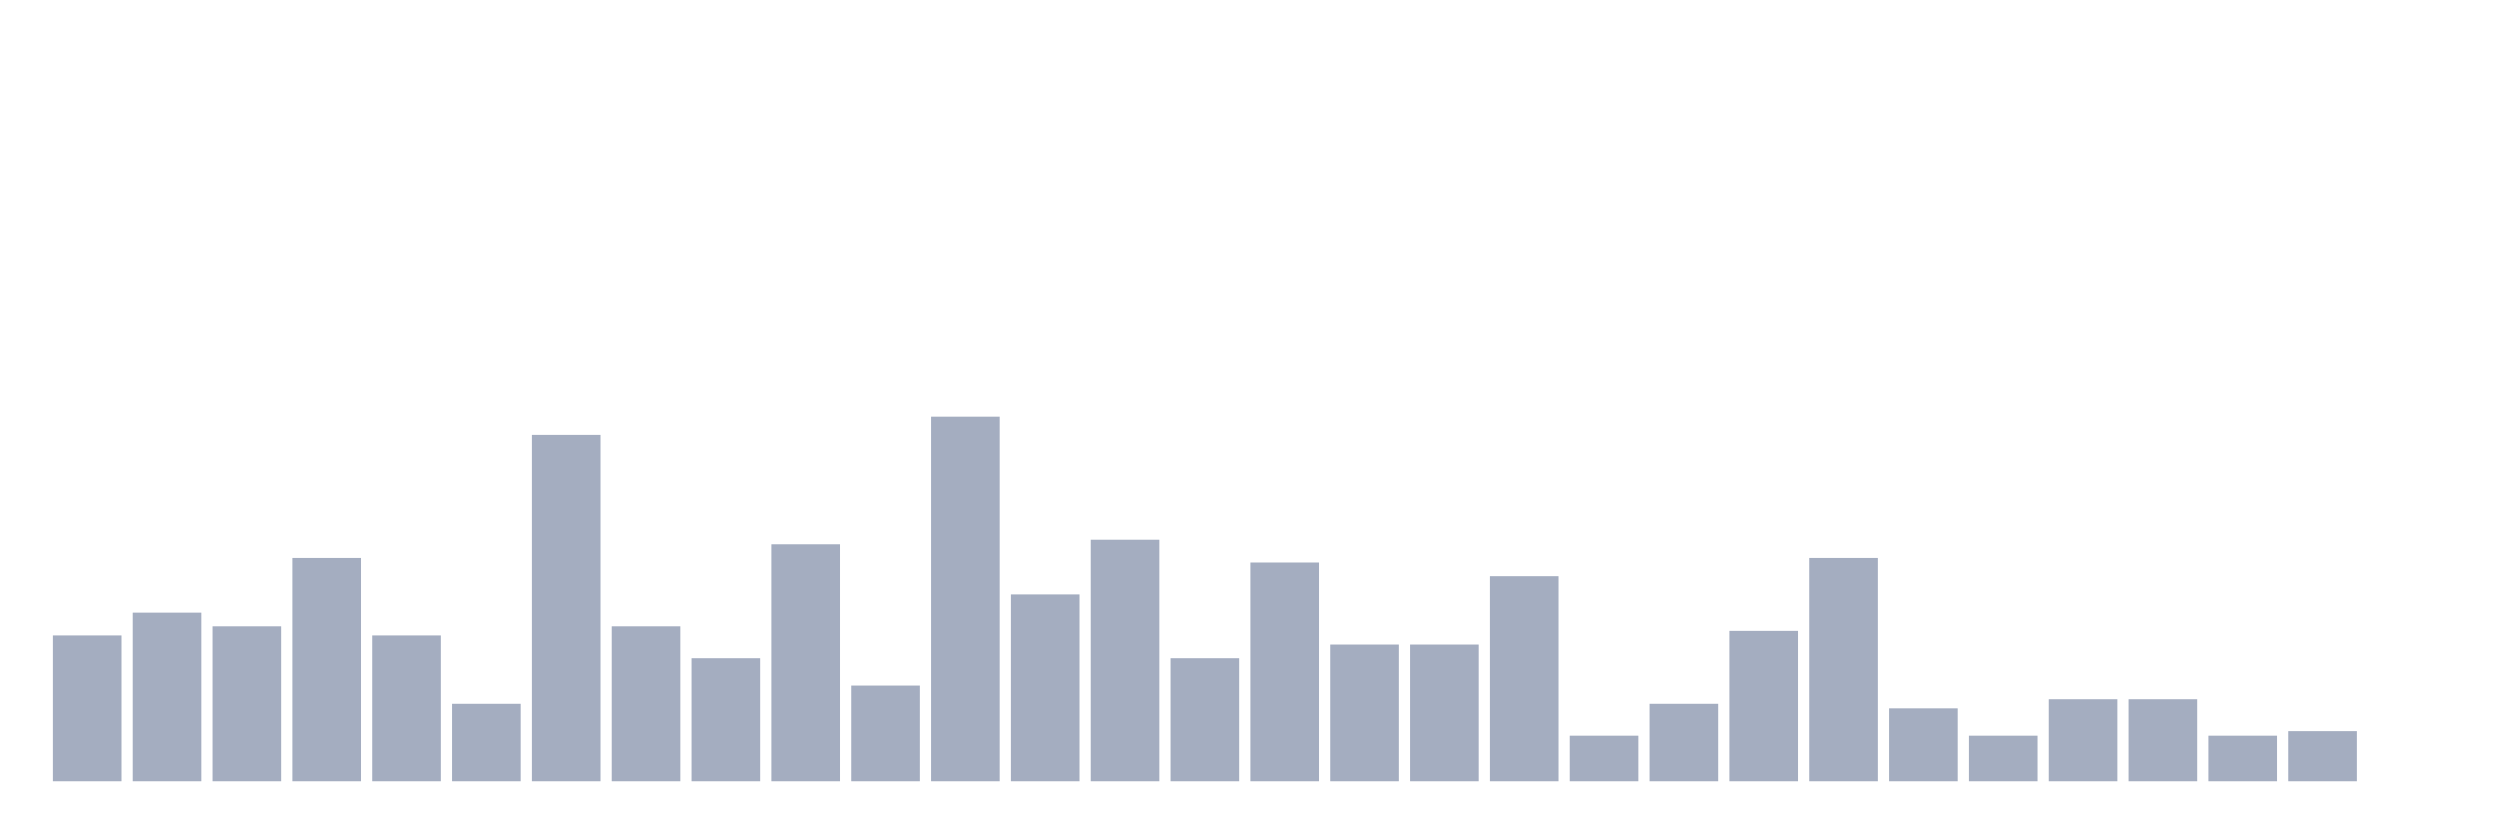 <svg xmlns="http://www.w3.org/2000/svg" viewBox="0 0 480 160"><g transform="translate(10,10)"><rect class="bar" x="0.153" width="13.175" y="112" height="28" fill="rgb(164,173,192)"></rect><rect class="bar" x="15.482" width="13.175" y="107.625" height="32.375" fill="rgb(164,173,192)"></rect><rect class="bar" x="30.81" width="13.175" y="110.25" height="29.75" fill="rgb(164,173,192)"></rect><rect class="bar" x="46.138" width="13.175" y="97.125" height="42.875" fill="rgb(164,173,192)"></rect><rect class="bar" x="61.466" width="13.175" y="112" height="28" fill="rgb(164,173,192)"></rect><rect class="bar" x="76.794" width="13.175" y="125.125" height="14.875" fill="rgb(164,173,192)"></rect><rect class="bar" x="92.123" width="13.175" y="73.5" height="66.5" fill="rgb(164,173,192)"></rect><rect class="bar" x="107.451" width="13.175" y="110.25" height="29.75" fill="rgb(164,173,192)"></rect><rect class="bar" x="122.779" width="13.175" y="116.375" height="23.625" fill="rgb(164,173,192)"></rect><rect class="bar" x="138.107" width="13.175" y="94.5" height="45.5" fill="rgb(164,173,192)"></rect><rect class="bar" x="153.436" width="13.175" y="121.625" height="18.375" fill="rgb(164,173,192)"></rect><rect class="bar" x="168.764" width="13.175" y="70" height="70" fill="rgb(164,173,192)"></rect><rect class="bar" x="184.092" width="13.175" y="104.125" height="35.875" fill="rgb(164,173,192)"></rect><rect class="bar" x="199.42" width="13.175" y="93.625" height="46.375" fill="rgb(164,173,192)"></rect><rect class="bar" x="214.748" width="13.175" y="116.375" height="23.625" fill="rgb(164,173,192)"></rect><rect class="bar" x="230.077" width="13.175" y="98" height="42" fill="rgb(164,173,192)"></rect><rect class="bar" x="245.405" width="13.175" y="113.75" height="26.25" fill="rgb(164,173,192)"></rect><rect class="bar" x="260.733" width="13.175" y="113.75" height="26.25" fill="rgb(164,173,192)"></rect><rect class="bar" x="276.061" width="13.175" y="100.625" height="39.375" fill="rgb(164,173,192)"></rect><rect class="bar" x="291.39" width="13.175" y="131.25" height="8.75" fill="rgb(164,173,192)"></rect><rect class="bar" x="306.718" width="13.175" y="125.125" height="14.875" fill="rgb(164,173,192)"></rect><rect class="bar" x="322.046" width="13.175" y="111.125" height="28.875" fill="rgb(164,173,192)"></rect><rect class="bar" x="337.374" width="13.175" y="97.125" height="42.875" fill="rgb(164,173,192)"></rect><rect class="bar" x="352.702" width="13.175" y="126" height="14" fill="rgb(164,173,192)"></rect><rect class="bar" x="368.031" width="13.175" y="131.25" height="8.75" fill="rgb(164,173,192)"></rect><rect class="bar" x="383.359" width="13.175" y="124.25" height="15.75" fill="rgb(164,173,192)"></rect><rect class="bar" x="398.687" width="13.175" y="124.25" height="15.75" fill="rgb(164,173,192)"></rect><rect class="bar" x="414.015" width="13.175" y="131.25" height="8.75" fill="rgb(164,173,192)"></rect><rect class="bar" x="429.344" width="13.175" y="130.375" height="9.625" fill="rgb(164,173,192)"></rect><rect class="bar" x="444.672" width="13.175" y="140" height="0" fill="rgb(164,173,192)"></rect></g></svg>